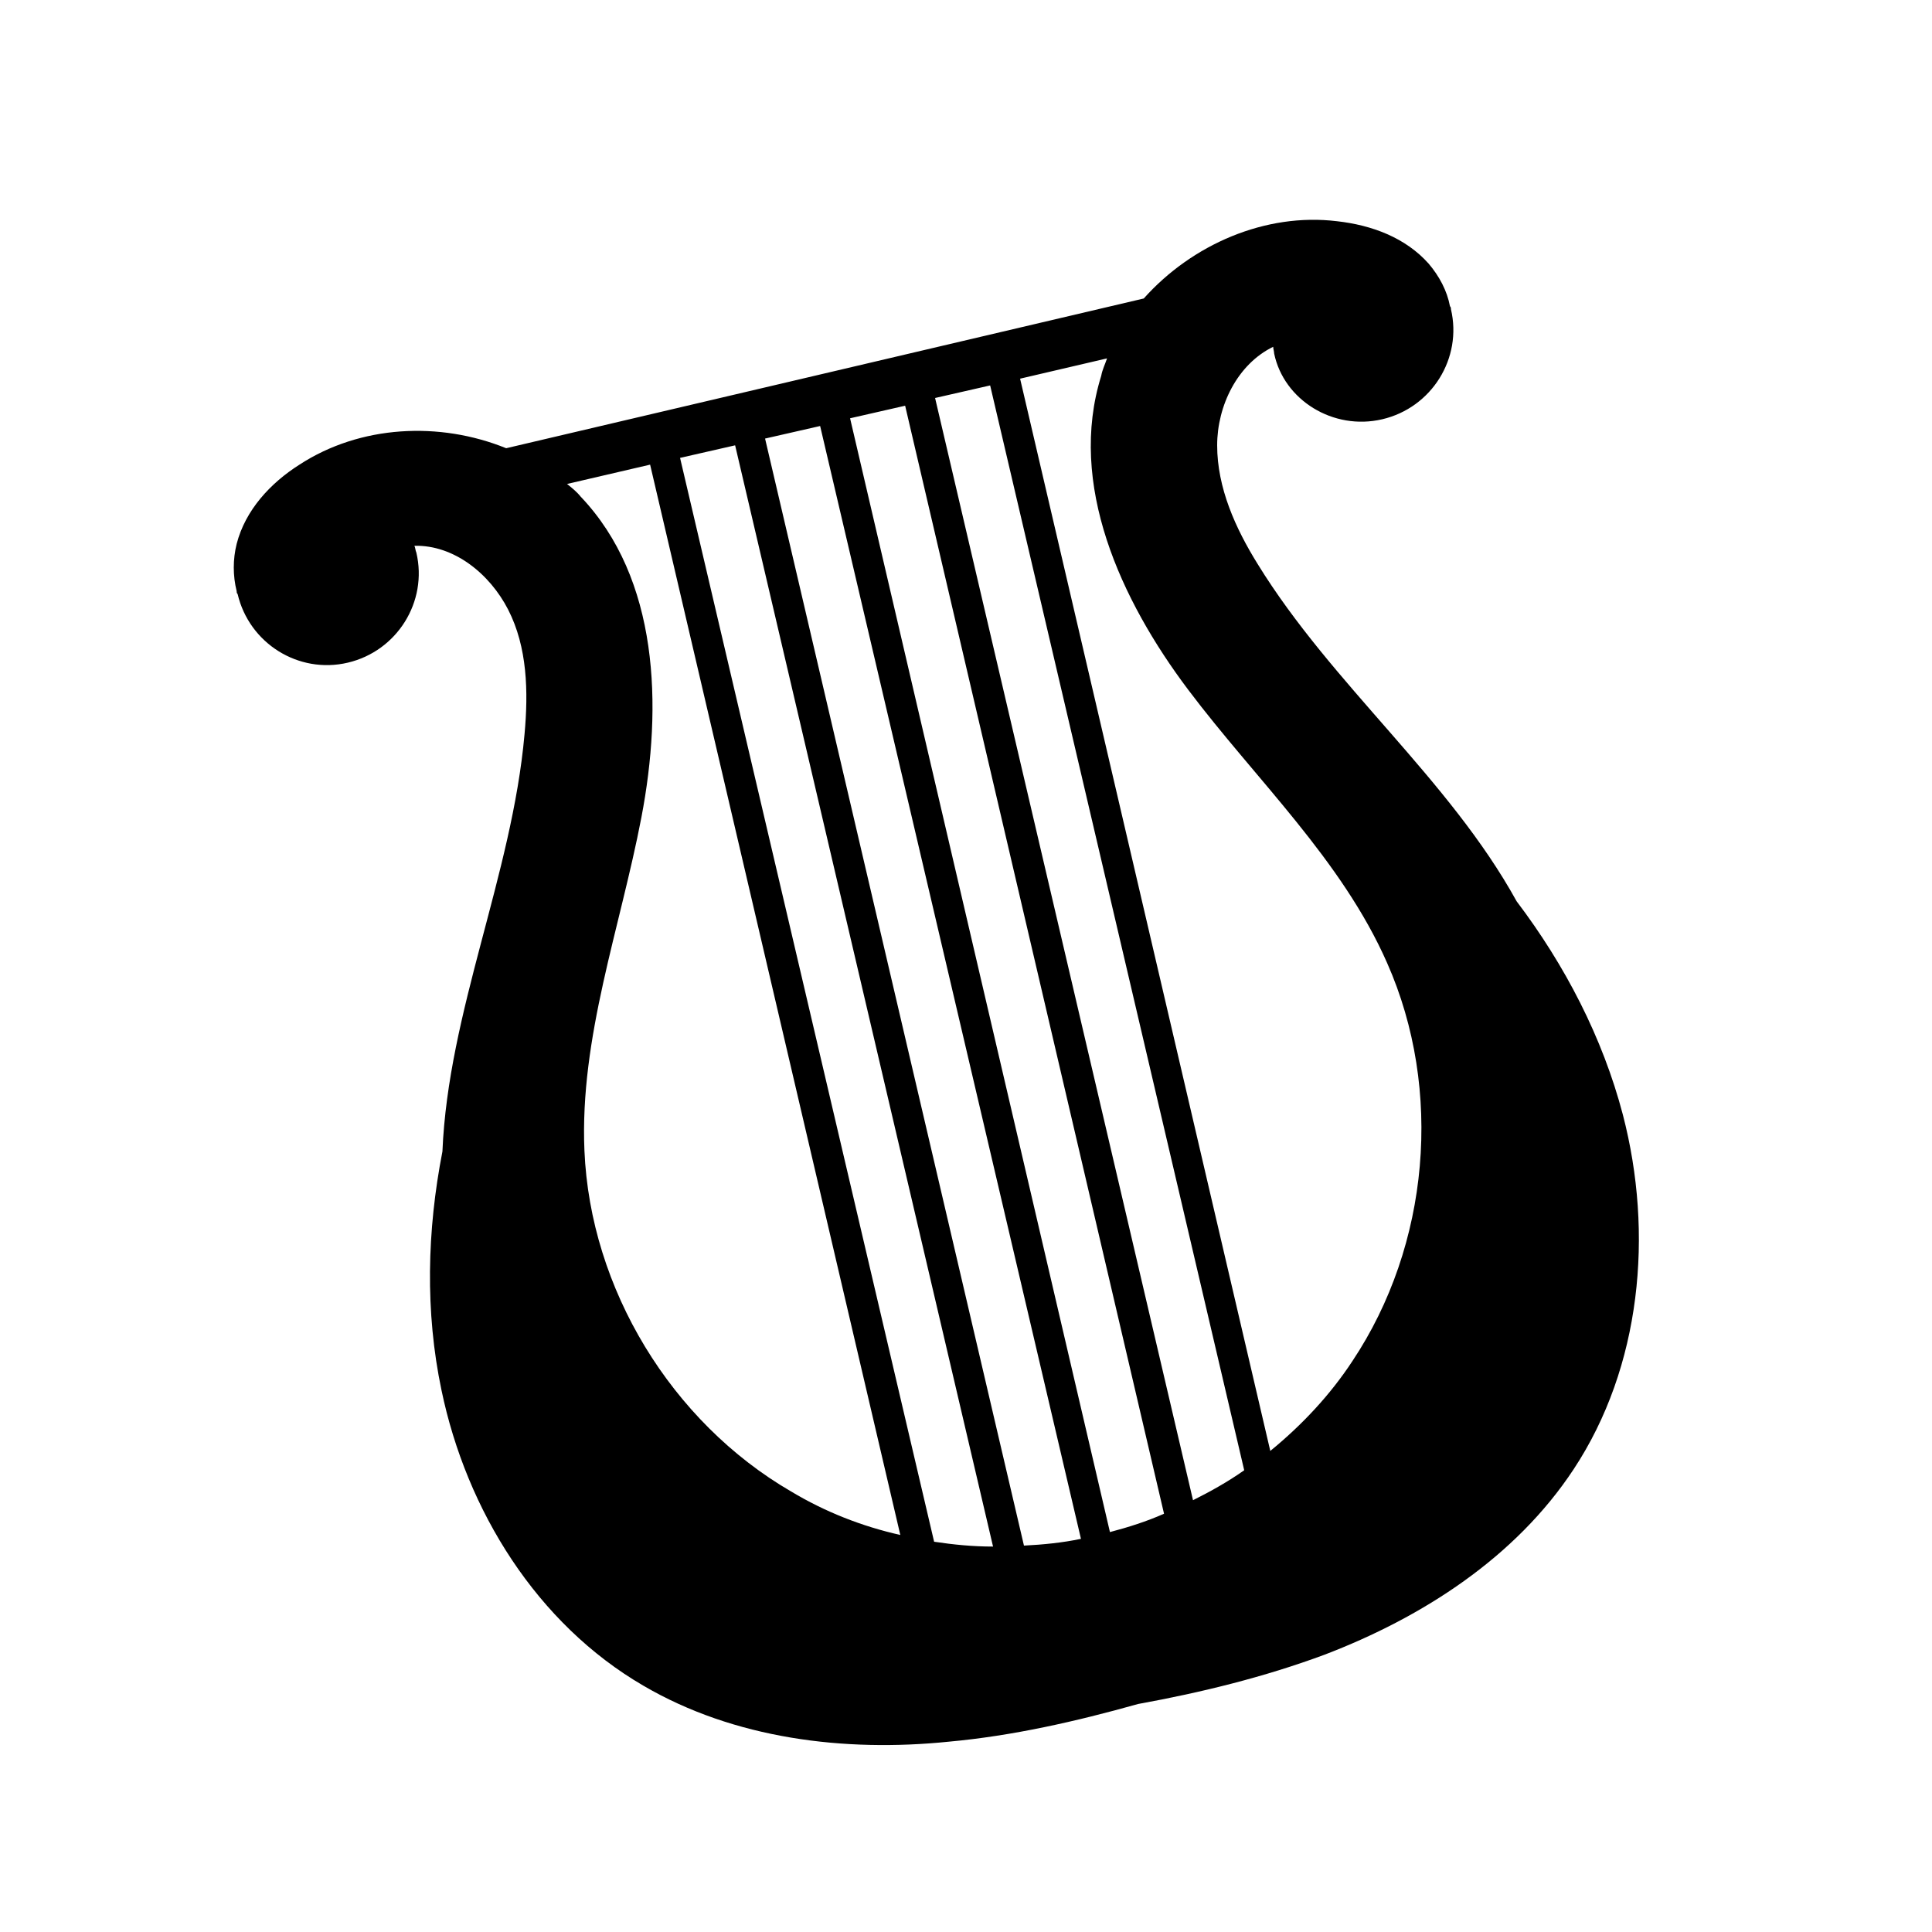 <?xml version="1.0" encoding="utf-8"?>
<!-- Generator: Adobe Illustrator 26.0.3, SVG Export Plug-In . SVG Version: 6.00 Build 0)  -->
<svg version="1.1" id="Layer_1" xmlns="http://www.w3.org/2000/svg" xmlns:xlink="http://www.w3.org/1999/xlink" x="0px" y="0px"
	 viewBox="0 0 200 200" style="enable-background:new 0 0 200 200;" xml:space="preserve">
<path d="M143.1,43.4c5.1-1.2,8.3-6.3,7.1-11.4c0-0.1,0-0.2-0.1-0.3c-0.3-1.6-1.1-3.1-2.2-4.4c-2.4-2.7-5.9-4-9.5-4.4
	c-7.4-0.9-15,2.4-20,8L52.4,46.4C45.5,43.6,37.3,44,31,48.1c-3,1.9-5.6,4.7-6.5,8.2c-0.4,1.6-0.4,3.3,0,4.9c0,0.1,0,0.2,0.1,0.3
	c1.2,5.1,6.3,8.3,11.4,7.1c5.1-1.2,8.3-6.3,7.1-11.4c-0.1-0.2-0.1-0.5-0.2-0.7c4.1-0.1,7.8,2.9,9.7,6.6c2,3.9,2.1,8.5,1.7,12.9
	c-1.3,14.6-7.9,28.7-8.5,43.2c-1.6,8.2-1.8,16.6-0.1,24.7c2.6,12.5,9.9,24.2,20.9,30.6c9.4,5.5,20.8,6.9,31.6,5.8
	c6.6-0.6,13.2-2.1,19.6-3.9c6.6-1.2,13.1-2.8,19.3-5.1c10.2-3.9,19.8-10.1,25.8-19.2c7-10.6,8.3-24.4,5.1-36.7
	c-2.1-8-6-15.5-11-22.1c-7-12.7-19.1-22.4-26.8-34.9c-2.3-3.7-4.2-7.9-4.2-12.3c0-4.1,2.1-8.4,5.8-10.2c0,0.2,0.1,0.5,0.1,0.7
	C132.9,41.4,138,44.6,143.1,43.4z M93.2,158.9c-4-0.9-7.8-2.4-11.3-4.5c-12.4-7.2-20.8-21-21.4-35.3c-0.5-11.7,3.7-23,5.9-34.5
	c2.2-11.5,1.8-24.7-6.3-33.2c-0.4-0.5-0.9-0.9-1.4-1.3l8.6-2L93.2,158.9z M102.8,160.1c-2.1,0-4.1-0.2-6.1-0.5L70.4,47.4l5.7-1.3
	L102.8,160.1z M111.9,159.3c-1.9,0.4-3.9,0.6-5.9,0.7L79.2,45.4l5.7-1.3L111.9,159.3z M120.5,156.7c-1.8,0.8-3.7,1.4-5.6,1.9
	L88,43.3l5.7-1.3L120.5,156.7z M128.8,152.2c-1.7,1.2-3.5,2.2-5.3,3.1L96.8,41.2l5.7-1.3L128.8,152.2z M143.6,99.7
	c5.8,13.1,4.4,29.2-3.6,41.2c-2.3,3.5-5.2,6.6-8.5,9.3l-25.9-111l9-2.1c-0.2,0.6-0.5,1.2-0.6,1.8c-3.5,11.2,2,23.2,9,32.5
	S138.9,89,143.6,99.7z"/>
</svg>

